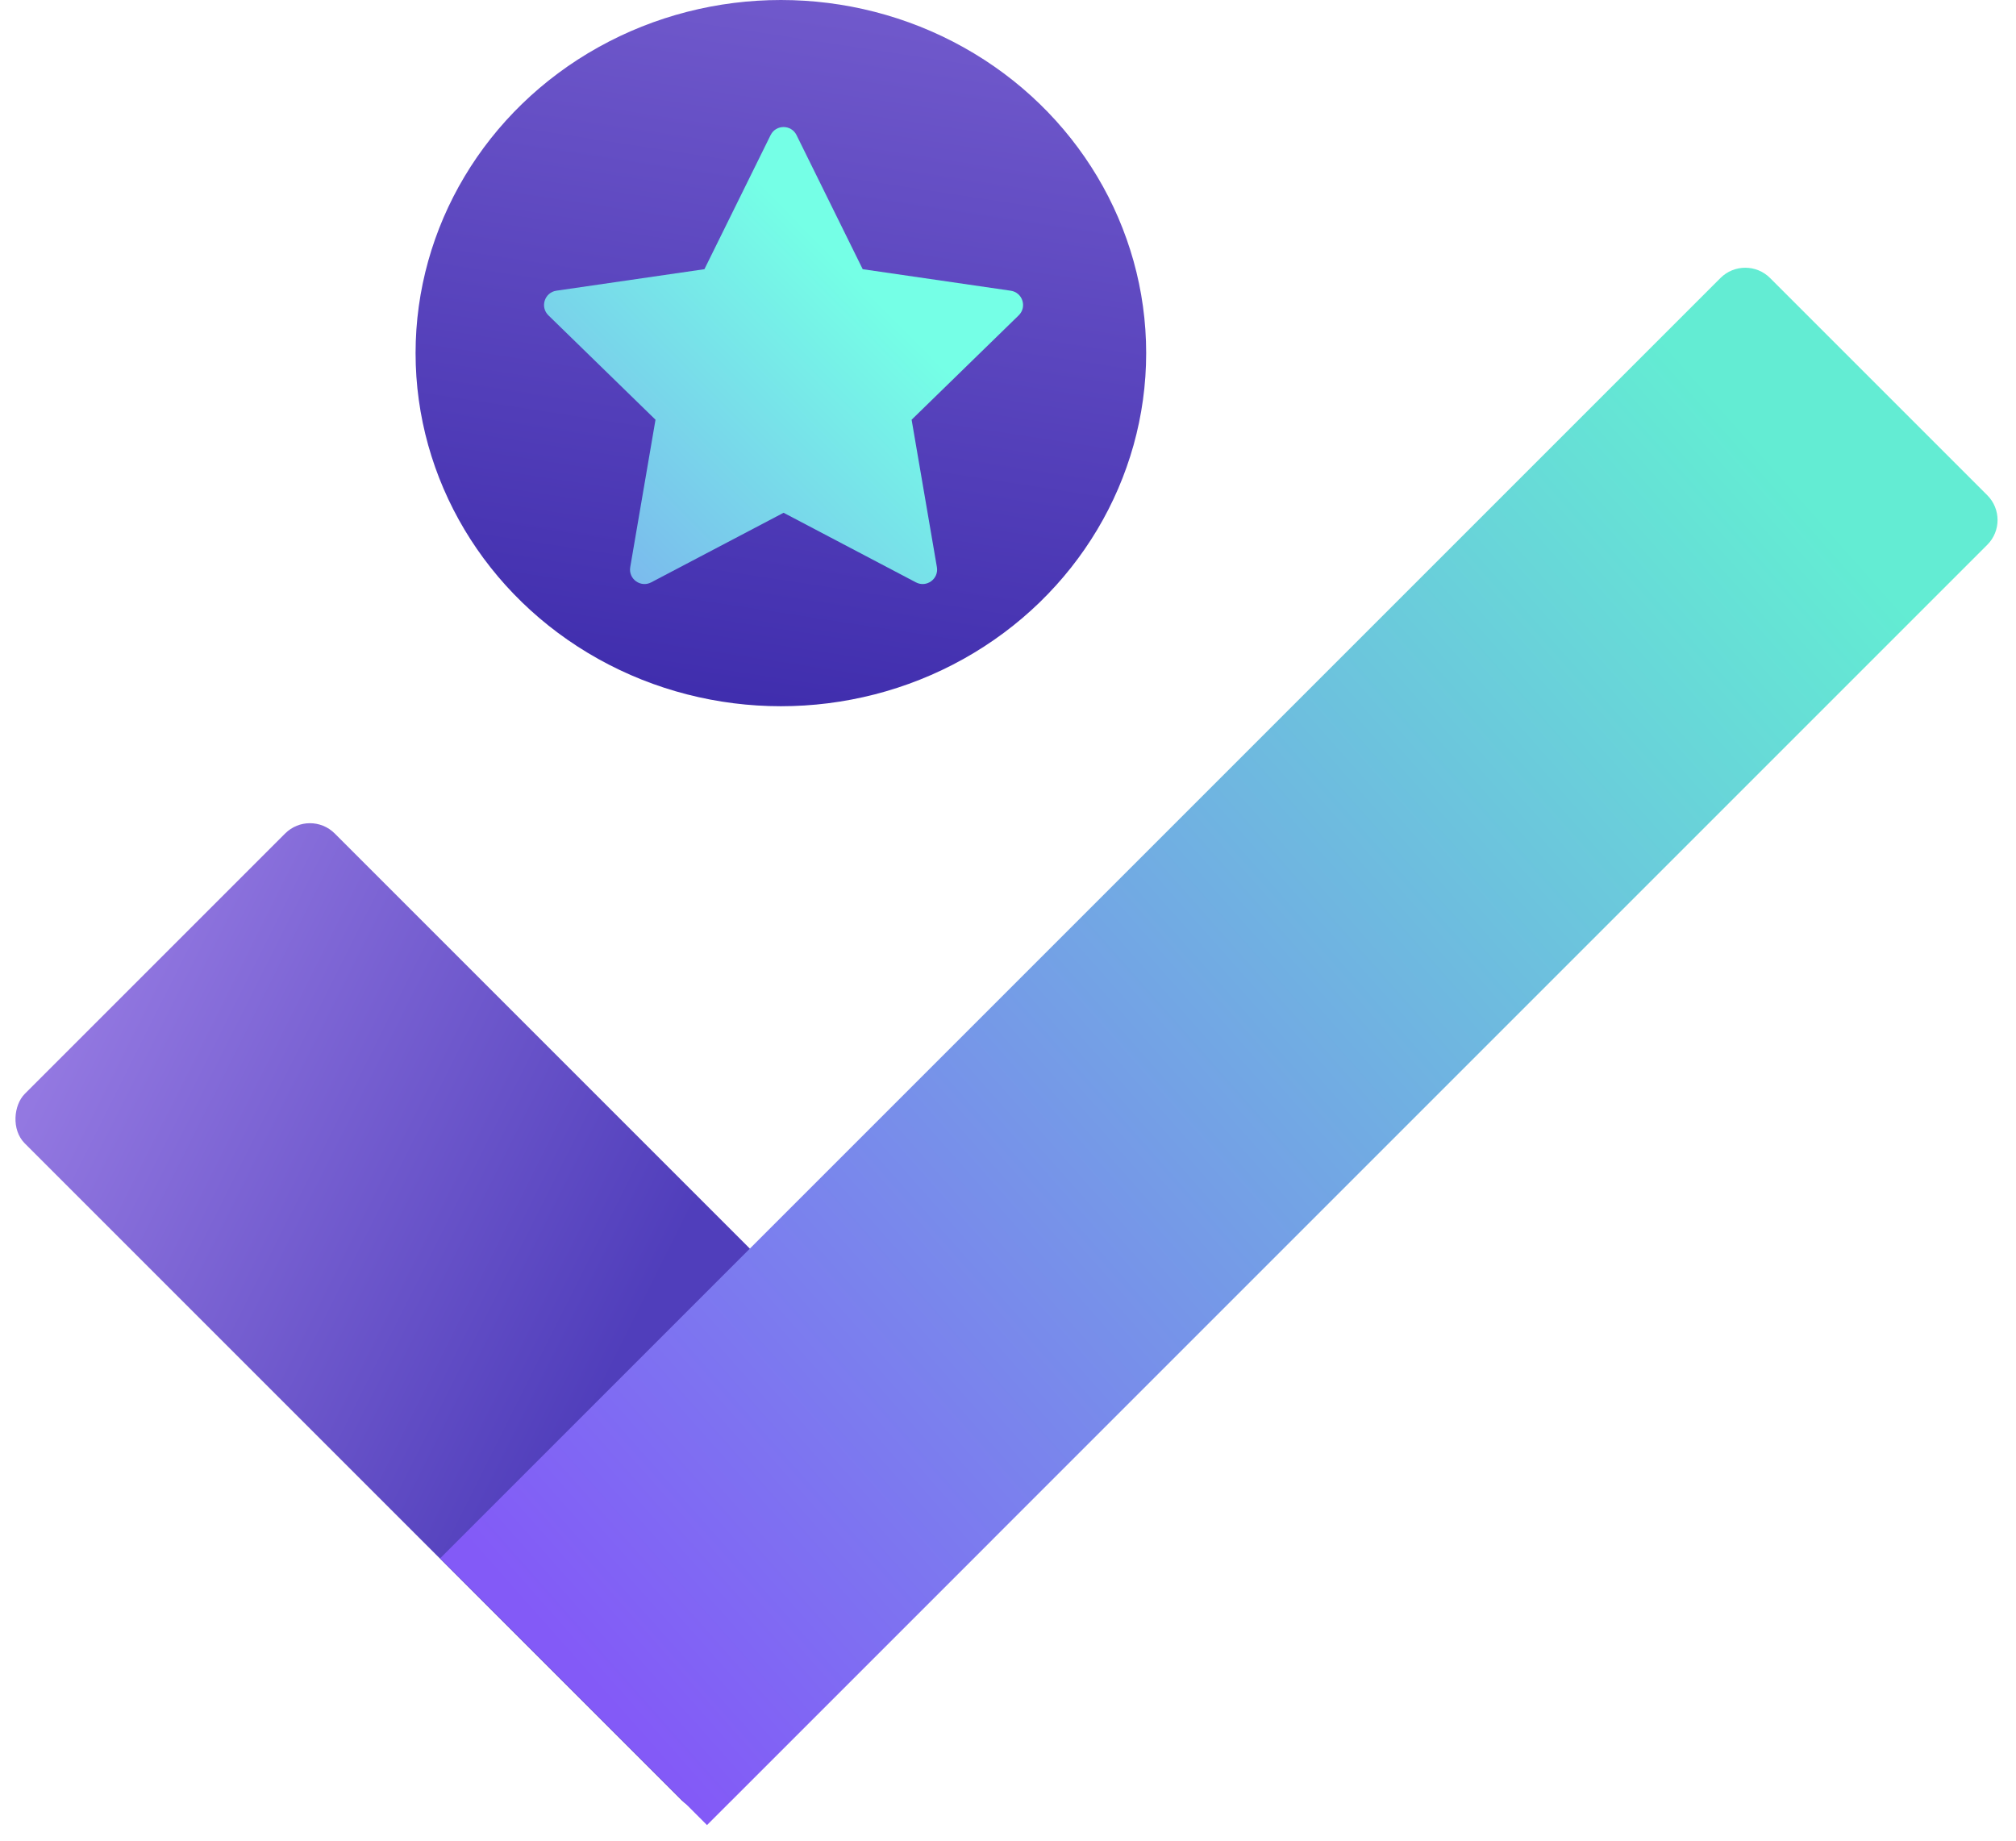 <svg width="115" height="105" viewBox="0 0 115 105" fill="none" xmlns="http://www.w3.org/2000/svg">
<rect x="17.68" y="46.131" width="56.992" height="25.003" rx="2" transform="rotate(45 17.68 46.131)" fill="url(#paint0_linear_324_1600)"/>
<path d="M25.11 88.89L98.142 15.858C98.923 15.078 100.189 15.078 100.97 15.858L113.362 28.25C114.143 29.031 114.143 30.297 113.362 31.078L40.33 104.11L25.11 88.89Z" fill="url(#paint1_linear_324_1600)"/>
<ellipse cx="44.544" cy="20.143" rx="20.838" ry="20.143" fill="url(#paint2_linear_324_1600)"/>
<path fill-rule="evenodd" clip-rule="evenodd" d="M44.699 29.251C44.698 29.251 44.698 29.251 44.698 29.251C44.697 29.25 37.147 33.22 37.147 33.22C36.542 33.538 35.835 33.024 35.951 32.351L37.392 23.943L31.284 17.989C30.794 17.512 31.065 16.681 31.741 16.582L40.183 15.356L43.958 7.707C44.109 7.4 44.403 7.247 44.697 7.247L44.697 7.248V7.247C44.992 7.247 45.286 7.401 45.437 7.707L49.212 15.356L57.653 16.583C58.33 16.681 58.6 17.512 58.11 17.989L52.002 23.943L53.444 32.351C53.559 33.025 52.853 33.538 52.248 33.22L44.699 29.251V29.251Z" fill="url(#paint3_linear_324_1600)"/>
<defs>
<linearGradient id="paint0_linear_324_1600" x1="12.383" y1="51.523" x2="47.083" y2="39.982" gradientUnits="userSpaceOnUse">
<stop stop-color="#9378E1"/>
<stop offset="1" stop-color="#503EBB"/>
</linearGradient>
<linearGradient id="paint1_linear_324_1600" x1="101.269" y1="26.395" x2="28.853" y2="90.549" gradientUnits="userSpaceOnUse">
<stop stop-color="#63ECD3"/>
<stop offset="1" stop-color="#835AF7"/>
</linearGradient>
<linearGradient id="paint2_linear_324_1600" x1="72.088" y1="-25.237" x2="61.538" y2="43.659" gradientUnits="userSpaceOnUse">
<stop stop-color="#9378E1"/>
<stop offset="1" stop-color="#3F2DAD"/>
</linearGradient>
<linearGradient id="paint3_linear_324_1600" x1="48.677" y1="15.696" x2="12.266" y2="51.669" gradientUnits="userSpaceOnUse">
<stop stop-color="#75FFE6"/>
<stop offset="1" stop-color="#835AF7"/>
</linearGradient>
</defs>
</svg>
